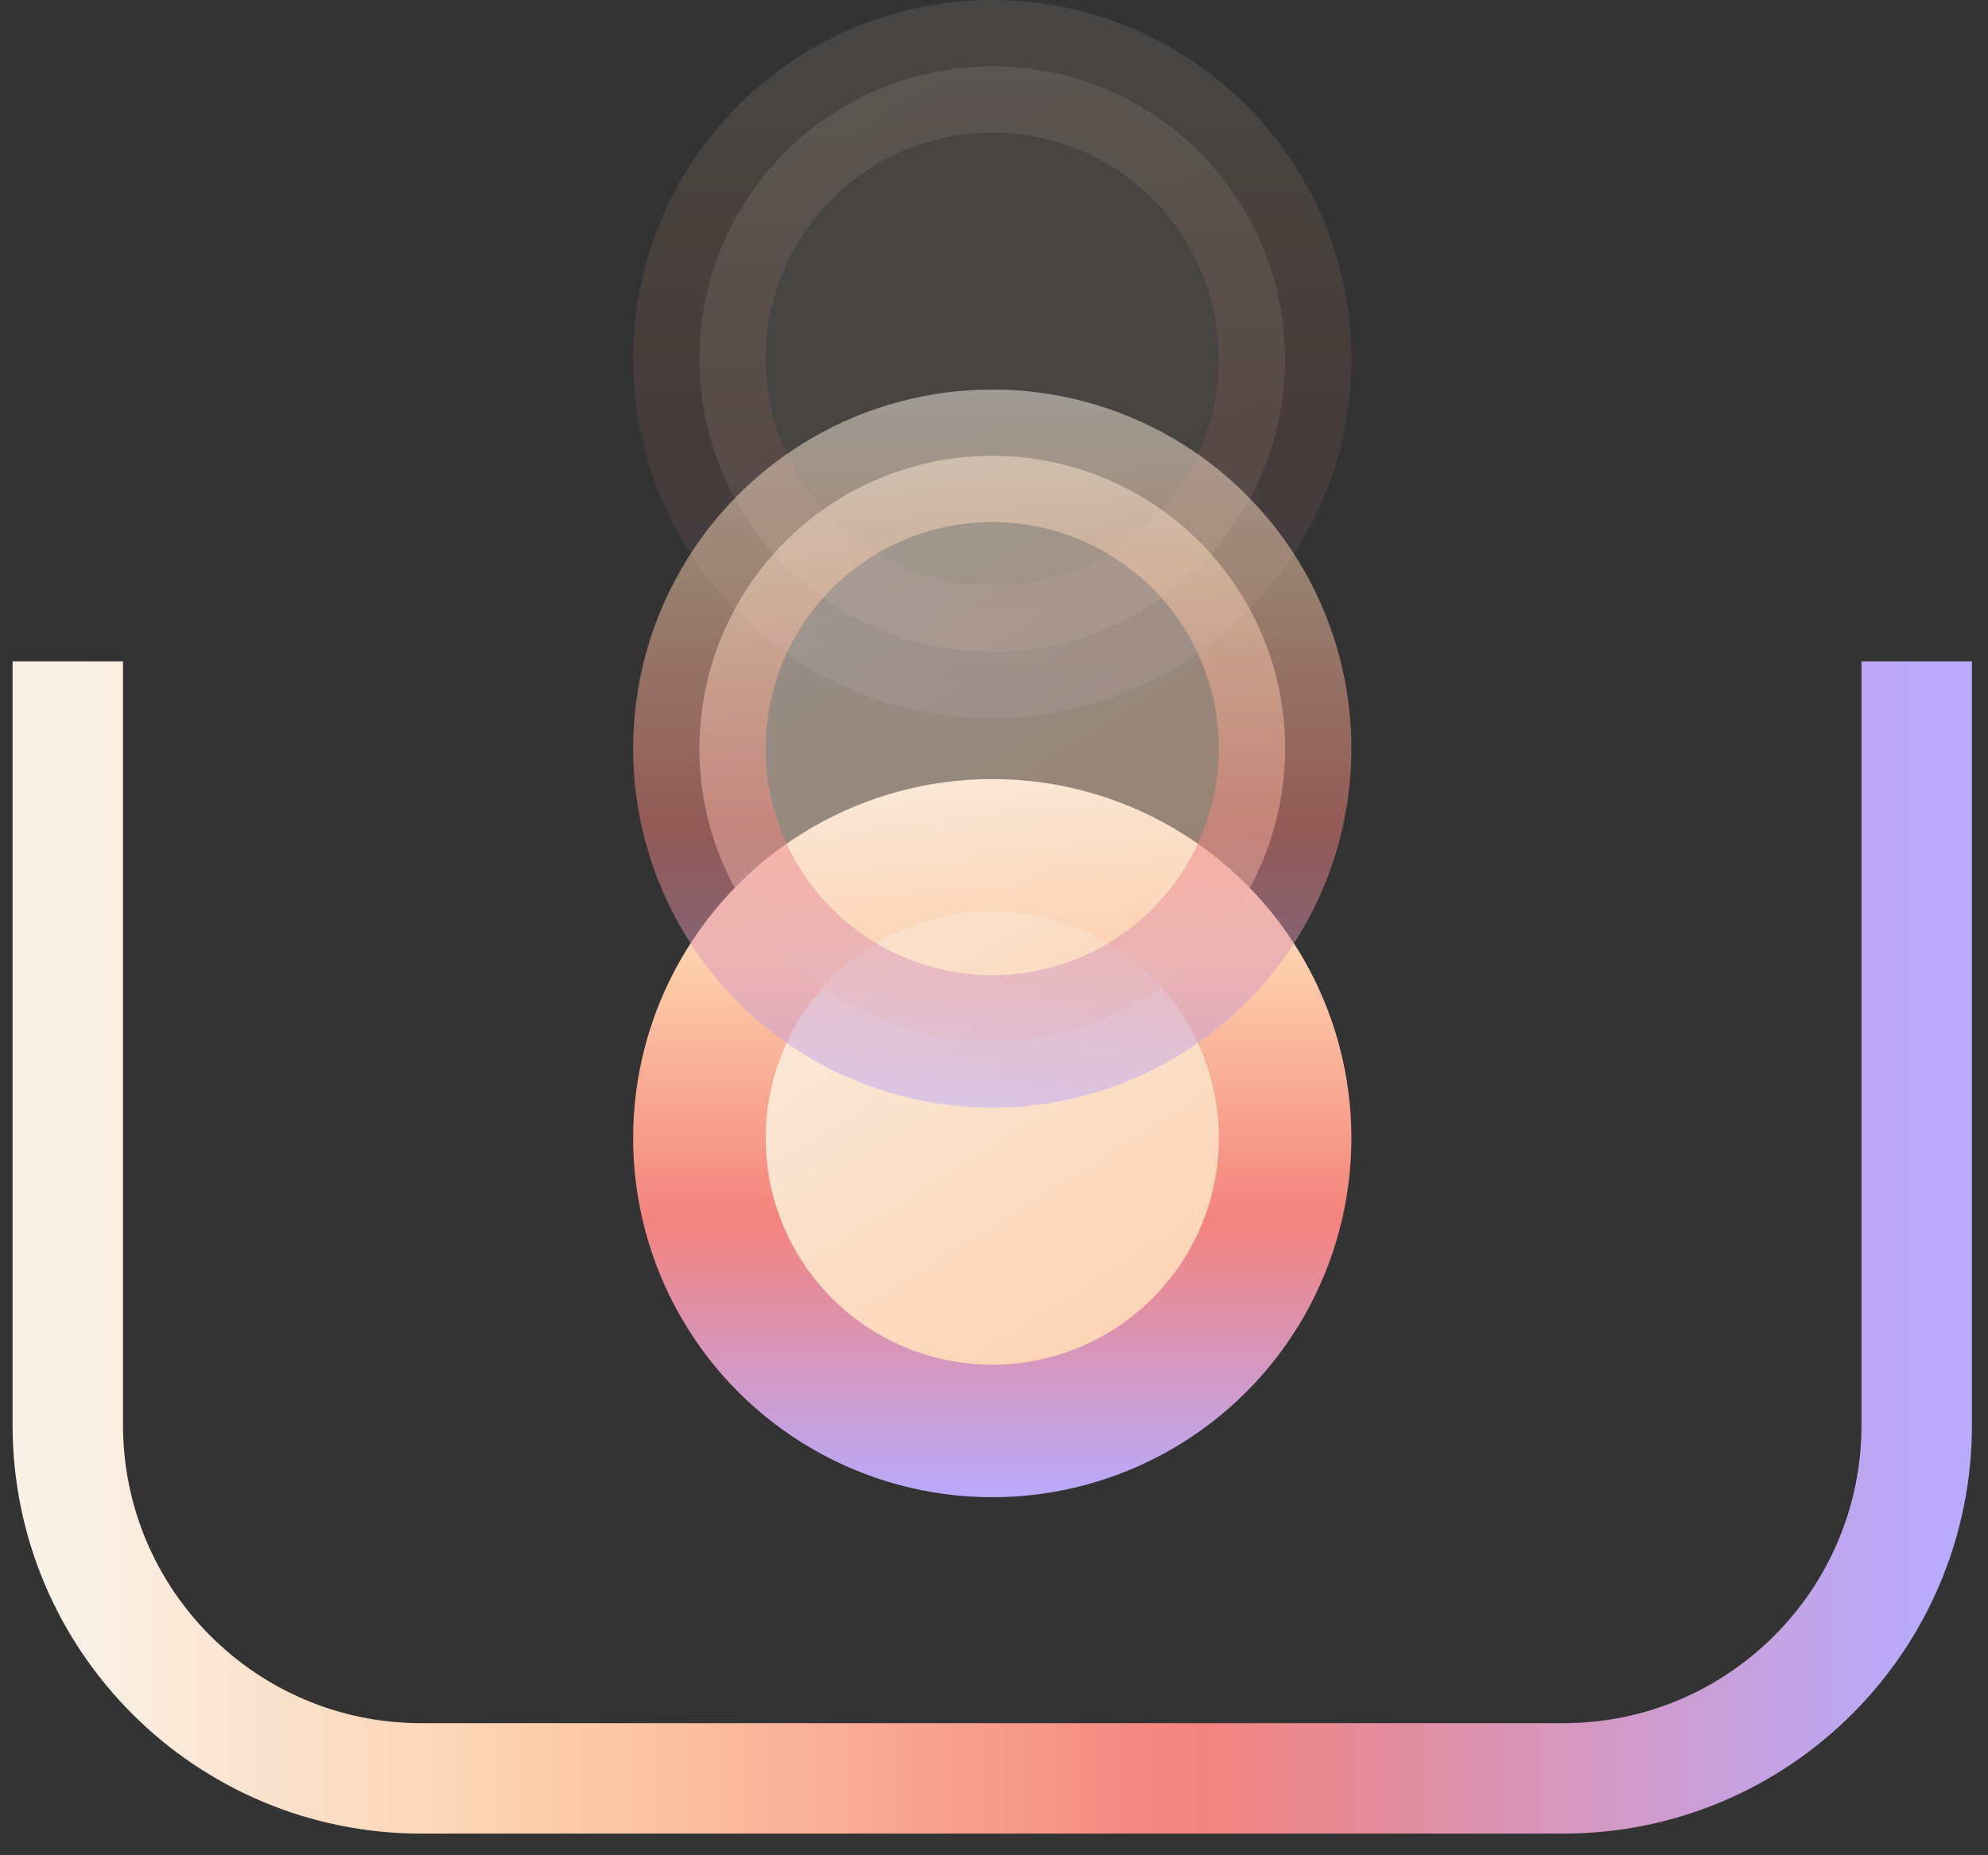 <svg width="90" height="84" viewBox="0 0 90 84" fill="none" xmlns="http://www.w3.org/2000/svg">
<rect x="0" y="0" width="90" height="84" fill="#333333" stroke="none"/>
<circle cx="44.921" cy="51.531" r="13.258" transform="rotate(90 44.921 51.531)" fill="url(#paint0_linear_9678_32558)" stroke="url(#paint1_linear_9678_32558)" stroke-width="6"/>
<circle opacity="0.1" cx="44.921" cy="16.258" r="13.258" transform="rotate(90 44.921 16.258)" fill="url(#paint2_linear_9678_32558)" stroke="url(#paint3_linear_9678_32558)" stroke-width="6"/>
<circle opacity="0.5" cx="44.921" cy="33.894" r="13.258" transform="rotate(90 44.921 33.894)" fill="url(#paint4_linear_9678_32558)" stroke="url(#paint5_linear_9678_32558)" stroke-width="6"/>
<path d="M3.069 29.945V64.519C3.069 73.356 10.233 80.519 19.069 80.519H70.773C79.609 80.519 86.773 73.356 86.773 64.519V29.945" stroke="url(#paint6_linear_9678_32558)" stroke-width="5"/>
<defs>
<linearGradient id="paint0_linear_9678_32558" x1="58.981" y1="43.083" x2="30.125" y2="61.154" gradientUnits="userSpaceOnUse">
<stop stop-color="#FDCEAA"/>
<stop offset="1" stop-color="#FAF1E7"/>
</linearGradient>
<linearGradient id="paint1_linear_9678_32558" x1="28.663" y1="51.53" x2="61.179" y2="51.53" gradientUnits="userSpaceOnUse">
<stop stop-color="#FAF1E7"/>
<stop offset="0.26" stop-color="#FDCEAA"/>
<stop offset="0.612" stop-color="#F4837D"/>
<stop offset="1" stop-color="#B9AAFD"/>
</linearGradient>
<linearGradient id="paint2_linear_9678_32558" x1="58.981" y1="7.811" x2="30.125" y2="25.882" gradientUnits="userSpaceOnUse">
<stop stop-color="#FDCEAA"/>
<stop offset="1" stop-color="#FAF1E7"/>
</linearGradient>
<linearGradient id="paint3_linear_9678_32558" x1="28.663" y1="16.258" x2="61.179" y2="16.258" gradientUnits="userSpaceOnUse">
<stop stop-color="#FAF1E7"/>
<stop offset="0.26" stop-color="#FDCEAA"/>
<stop offset="0.612" stop-color="#F4837D"/>
<stop offset="1" stop-color="#B9AAFD"/>
</linearGradient>
<linearGradient id="paint4_linear_9678_32558" x1="58.981" y1="25.447" x2="30.125" y2="43.518" gradientUnits="userSpaceOnUse">
<stop stop-color="#FDCEAA"/>
<stop offset="1" stop-color="#FAF1E7"/>
</linearGradient>
<linearGradient id="paint5_linear_9678_32558" x1="28.663" y1="33.894" x2="61.179" y2="33.894" gradientUnits="userSpaceOnUse">
<stop stop-color="#FAF1E7"/>
<stop offset="0.26" stop-color="#FDCEAA"/>
<stop offset="0.612" stop-color="#F4837D"/>
<stop offset="1" stop-color="#B9AAFD"/>
</linearGradient>
<linearGradient id="paint6_linear_9678_32558" x1="3.07" y1="55.232" x2="86.773" y2="55.232" gradientUnits="userSpaceOnUse">
<stop stop-color="#FAF1E7"/>
<stop offset="0.26" stop-color="#FDCEAA"/>
<stop offset="0.612" stop-color="#F4837D"/>
<stop offset="1" stop-color="#B9AAFD"/>
</linearGradient>
</defs>
</svg>
